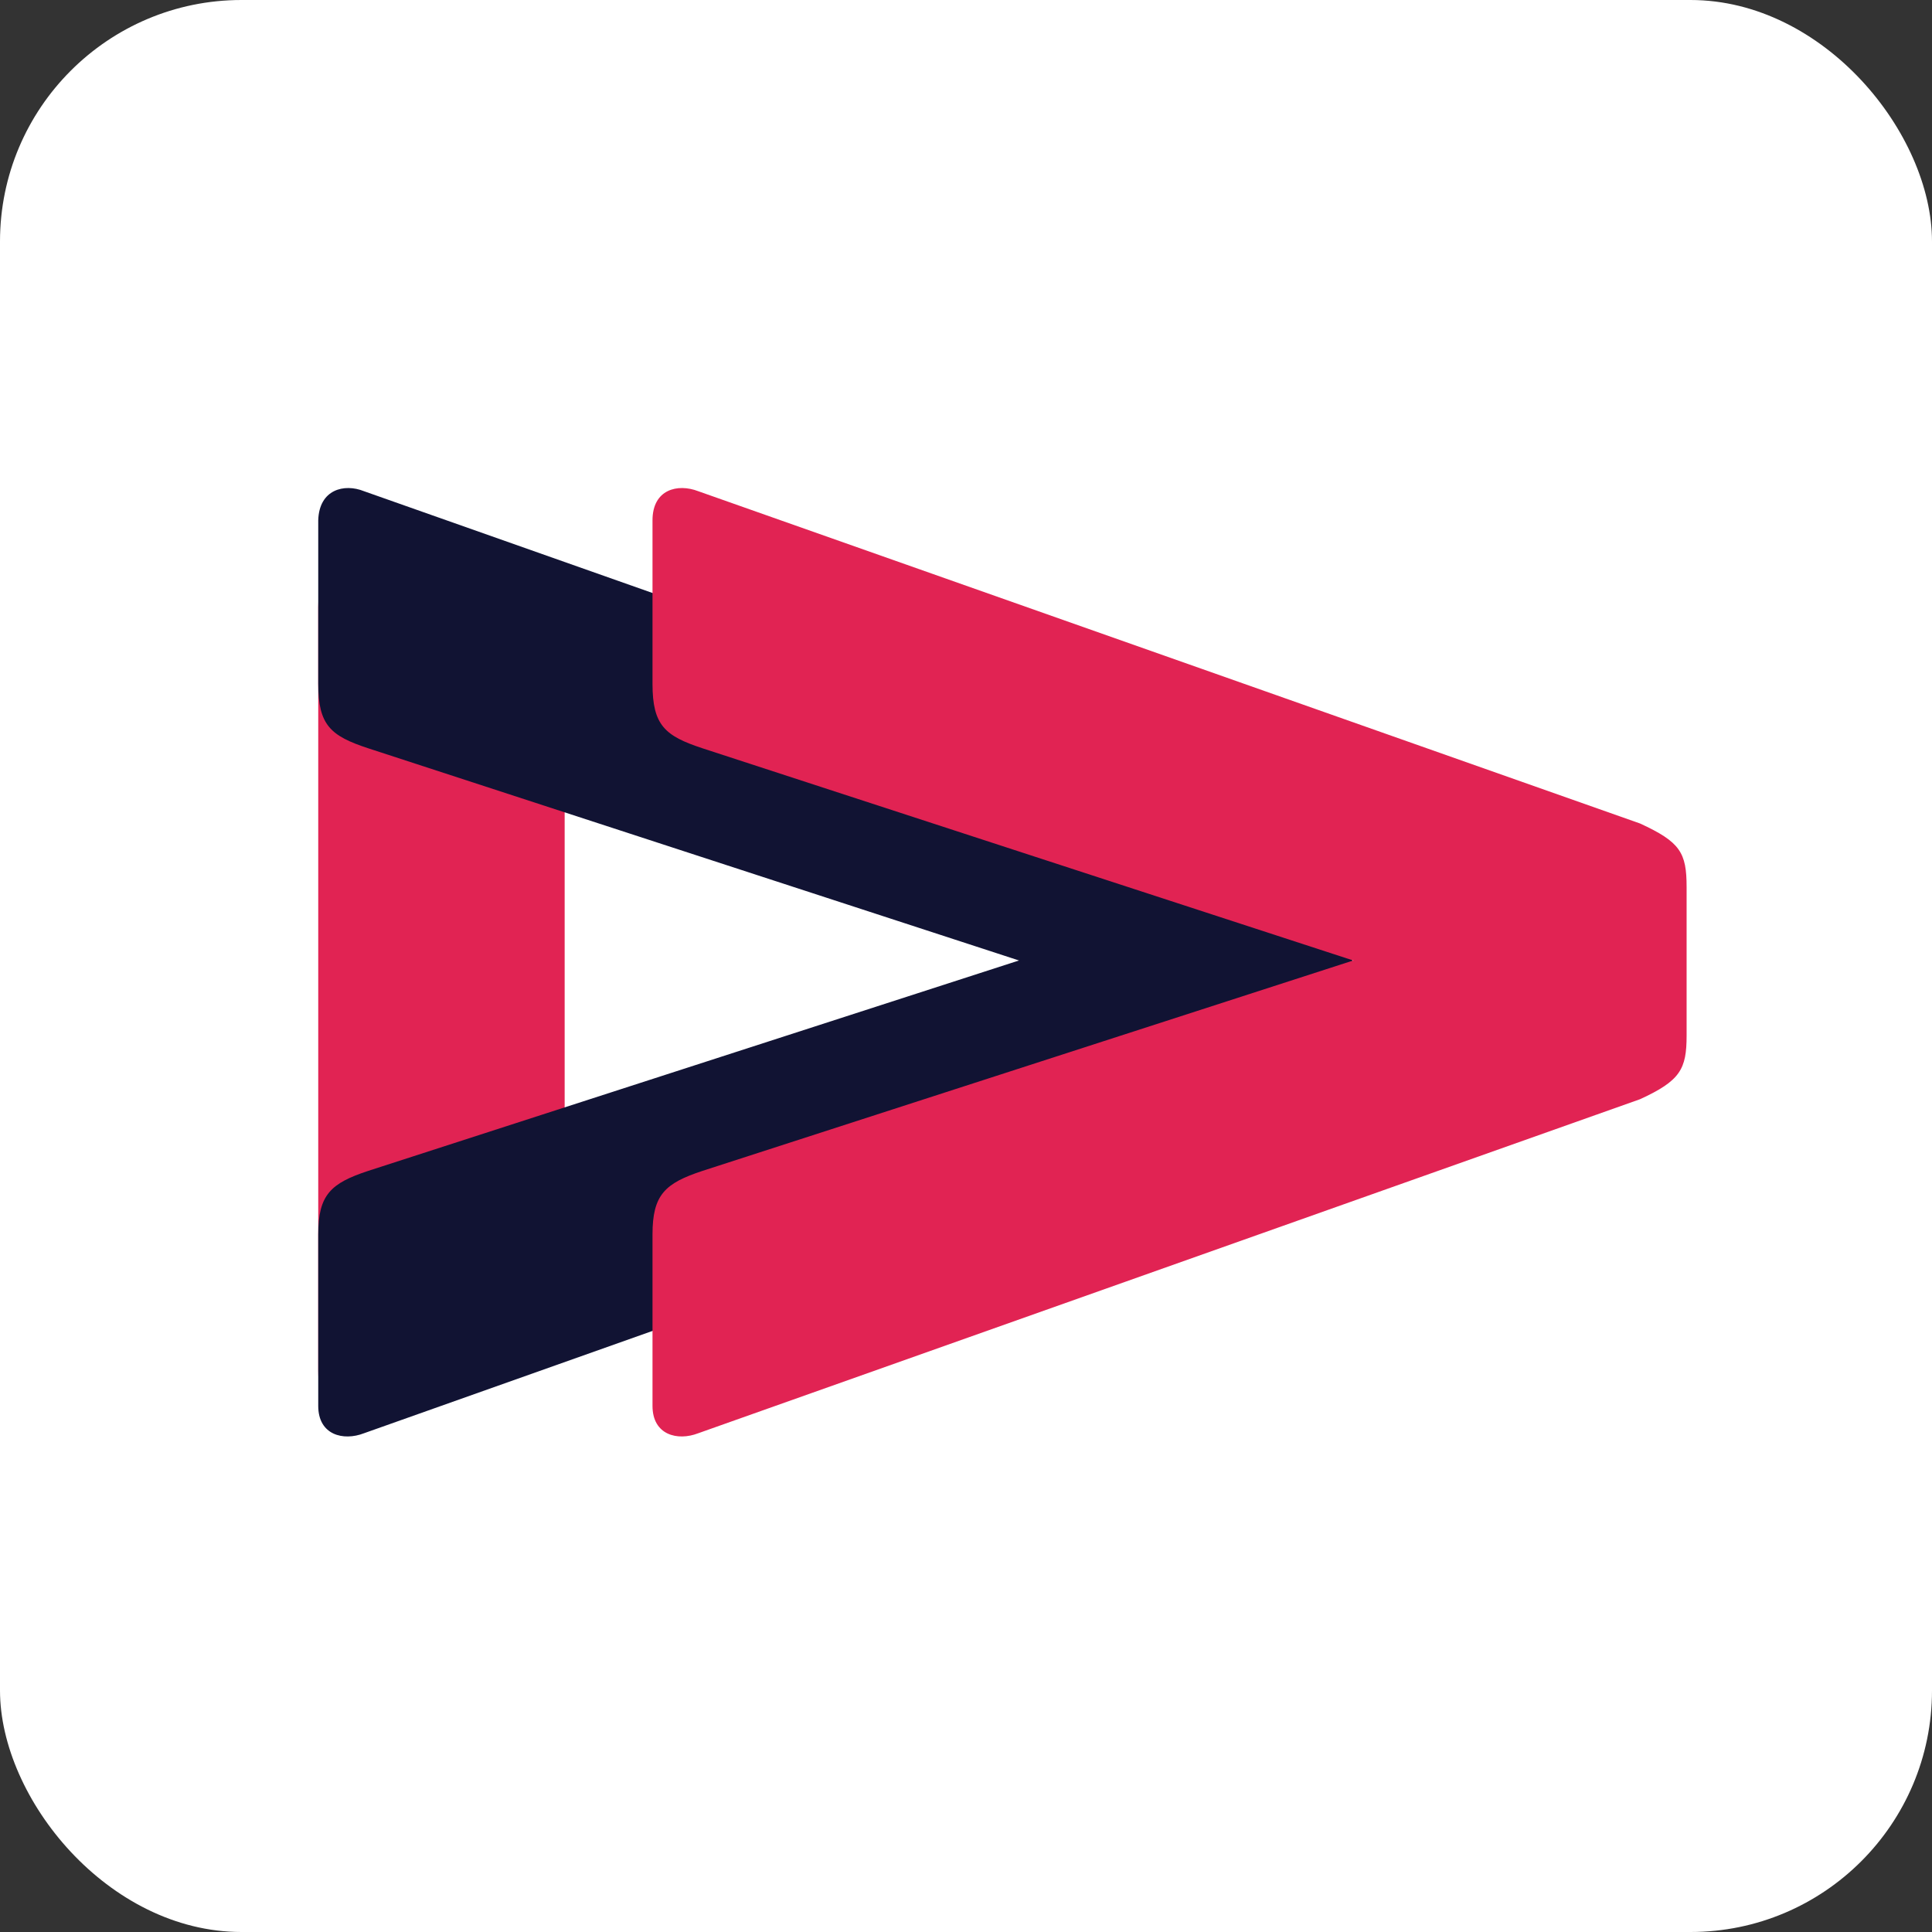 <svg width="64" height="64" viewBox="0 0 64 64" fill="none" xmlns="http://www.w3.org/2000/svg">
<rect x="0" y="0" width="64" height="64" fill="#333333" stroke="none"/>
<rect width="64" height="64" rx="8" fill="white"/>
<g clip-path="url(#clip0)">
<path fill-rule="evenodd" clip-rule="evenodd" d="M12.056 46.896C10.868 46.896 10.542 46.34 10.542 45.403V20.108C10.542 18.937 11.106 18.615 12.056 18.615H17.191C18.111 18.615 18.705 18.907 18.705 20.108V39.664" fill="#E12353"/>
<path fill-rule="evenodd" clip-rule="evenodd" d="M12.056 16.271L43.255 27.279C44.591 27.894 44.799 28.245 44.799 29.387V34.305C44.799 35.418 44.591 35.799 43.255 36.413L12.056 47.479C11.373 47.743 10.542 47.538 10.542 46.572V40.893C10.542 39.575 10.957 39.195 12.204 38.785L33.755 31.817L12.204 24.79C10.957 24.381 10.542 24.029 10.542 22.653V17.237C10.571 16.212 11.403 16.008 12.056 16.271Z" fill="#111333"/>
<path fill-rule="evenodd" clip-rule="evenodd" d="M23.128 16.271L54.328 27.279C55.664 27.894 55.871 28.245 55.871 29.387V34.305C55.871 35.418 55.664 35.799 54.328 36.413L23.128 47.479C22.446 47.743 21.615 47.538 21.615 46.572V40.893C21.615 39.575 22.03 39.195 23.277 38.785L44.828 31.817L23.277 24.79C22.03 24.381 21.615 24.029 21.615 22.653V17.237C21.615 16.212 22.446 16.008 23.128 16.271Z" fill="#E12353"/>
</g>
<defs>
<clipPath id="clip0">
<rect width="45.917" height="31.667" fill="white" transform="translate(10.542 16.167)"/>
</clipPath>
</defs>
</svg>
